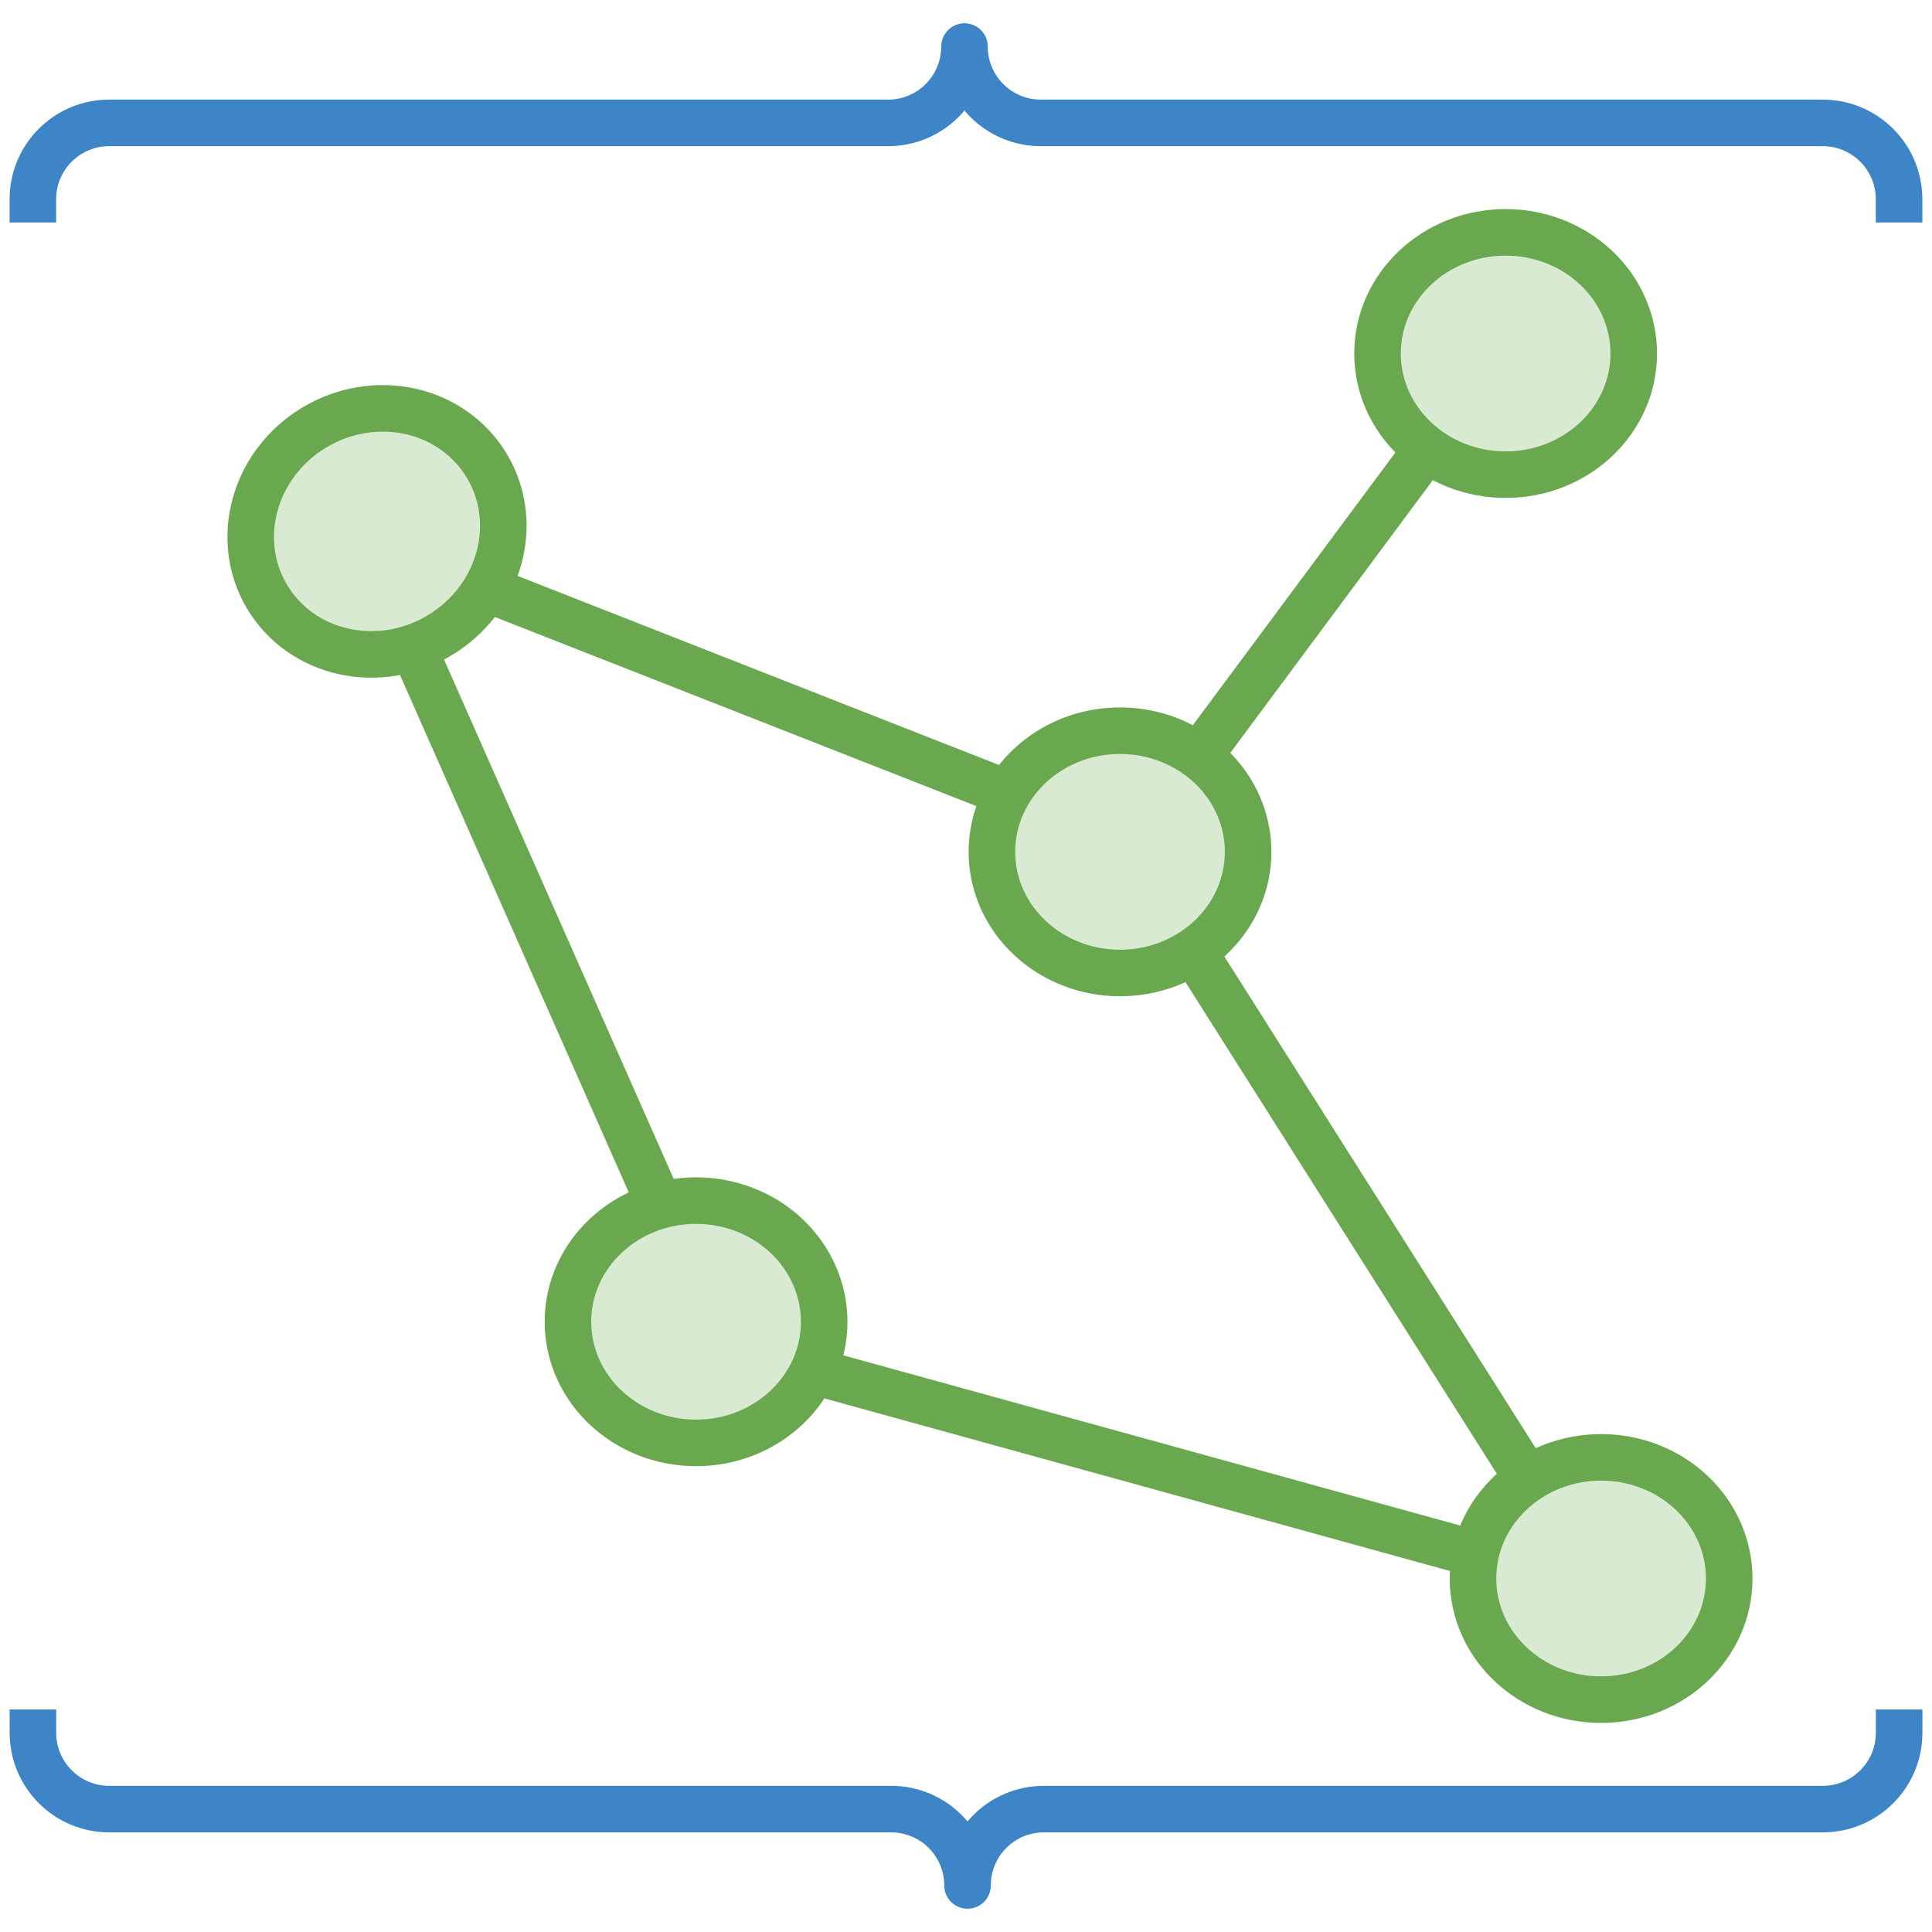 <svg version="1.1" viewBox="0.0 0.0 332.0 332.0" fill="none" stroke="none" stroke-linecap="square" stroke-miterlimit="10" xmlns:xlink="http://www.w3.org/1999/xlink" xmlns="http://www.w3.org/2000/svg"><clipPath id="p.0"><path d="m0 0l332.0 0l0 332.0l-332.0 0l0 -332.0z" clip-rule="nonzero"/></clipPath><g clip-path="url(#p.0)"><path fill="#000000" fill-opacity="0.0" d="m0 0l332.0 0l0 332.0l-332.0 0z" fill-rule="evenodd"/><path fill="#000000" fill-opacity="0.0" d="m196.928 142.175l57.354 -77.228" fill-rule="evenodd"/><path stroke="#6aa84f" stroke-width="8.0" stroke-linejoin="round" stroke-linecap="butt" d="m196.928 142.175l57.354 -77.228" fill-rule="evenodd"/><path fill="#000000" fill-opacity="0.0" d="m270.689 267.046l-73.764 -116.472" fill-rule="evenodd"/><path stroke="#6aa84f" stroke-width="8.0" stroke-linejoin="round" stroke-linecap="butt" d="m270.689 267.046l-73.764 -116.472" fill-rule="evenodd"/><path fill="#000000" fill-opacity="0.0" d="m188.019 142.175l-118.772 -46.646" fill-rule="evenodd"/><path stroke="#6aa84f" stroke-width="8.0" stroke-linejoin="round" stroke-linecap="butt" d="m188.019 142.175l-118.772 -46.646" fill-rule="evenodd"/><path fill="#000000" fill-opacity="0.0" d="m268.844 271.244l-144.756 -39.937" fill-rule="evenodd"/><path stroke="#6aa84f" stroke-width="8.0" stroke-linejoin="round" stroke-linecap="butt" d="m268.844 271.244l-144.756 -39.937" fill-rule="evenodd"/><path fill="#000000" fill-opacity="0.0" d="m119.621 221.187l-54.803 -123.937" fill-rule="evenodd"/><path stroke="#6aa84f" stroke-width="8.0" stroke-linejoin="round" stroke-linecap="butt" d="m119.621 221.187l-54.803 -123.937" fill-rule="evenodd"/><path fill="#d9ead3" d="m236.718 60.746l0 0c0 -11.498 9.857 -20.819 22.016 -20.819l0 0c5.839 0 11.439 2.193 15.567 6.098c4.129 3.904 6.448 9.2 6.448 14.721l0 0c0 11.498 -9.857 20.819 -22.016 20.819l0 0c-12.159 0 -22.016 -9.321 -22.016 -20.819z" fill-rule="evenodd"/><path stroke="#6aa84f" stroke-width="8.0" stroke-linejoin="round" stroke-linecap="butt" d="m236.718 60.746l0 0c0 -11.498 9.857 -20.819 22.016 -20.819l0 0c5.839 0 11.439 2.193 15.567 6.098c4.129 3.904 6.448 9.2 6.448 14.721l0 0c0 11.498 -9.857 20.819 -22.016 20.819l0 0c-12.159 0 -22.016 -9.321 -22.016 -20.819z" fill-rule="evenodd"/><path fill="#d9ead3" d="m252.441 60.737l0 0c0 -3.279 2.82 -5.937 6.299 -5.937l0 0c1.671 0 3.273 0.626 4.454 1.739c1.181 1.113 1.845 2.624 1.845 4.198l0 0c0 3.279 -2.82 5.937 -6.299 5.937l0 0c-3.479 0 -6.299 -2.658 -6.299 -5.937z" fill-rule="evenodd"/><path fill="#d9ead3" d="m253.122 271.254l0 0c0 -11.498 9.857 -20.819 22.016 -20.819l0 0c5.839 0 11.439 2.193 15.568 6.098c4.129 3.904 6.448 9.2 6.448 14.721l0 0c0 11.498 -9.857 20.819 -22.016 20.819l0 0c-12.159 0 -22.016 -9.321 -22.016 -20.819z" fill-rule="evenodd"/><path stroke="#6aa84f" stroke-width="8.0" stroke-linejoin="round" stroke-linecap="butt" d="m253.122 271.254l0 0c0 -11.498 9.857 -20.819 22.016 -20.819l0 0c5.839 0 11.439 2.193 15.568 6.098c4.129 3.904 6.448 9.2 6.448 14.721l0 0c0 11.498 -9.857 20.819 -22.016 20.819l0 0c-12.159 0 -22.016 -9.321 -22.016 -20.819z" fill-rule="evenodd"/><path fill="#d9ead3" d="m268.844 271.244l0 0c0 -3.279 2.82 -5.937 6.299 -5.937l0 0c1.671 0 3.273 0.626 4.454 1.739c1.181 1.113 1.845 2.624 1.845 4.198l0 0c0 3.279 -2.82 5.937 -6.299 5.937l0 0c-3.479 0 -6.299 -2.658 -6.299 -5.937z" fill-rule="evenodd"/><path fill="#d9ead3" d="m170.452 146.382l0 0c0 -11.498 9.857 -20.819 22.016 -20.819l0 0c5.839 0 11.439 2.193 15.567 6.098c4.129 3.904 6.448 9.2 6.448 14.721l0 0c0 11.498 -9.857 20.819 -22.016 20.819l0 0c-12.159 0 -22.016 -9.321 -22.016 -20.819z" fill-rule="evenodd"/><path stroke="#6aa84f" stroke-width="8.0" stroke-linejoin="round" stroke-linecap="butt" d="m170.452 146.382l0 0c0 -11.498 9.857 -20.819 22.016 -20.819l0 0c5.839 0 11.439 2.193 15.567 6.098c4.129 3.904 6.448 9.2 6.448 14.721l0 0c0 11.498 -9.857 20.819 -22.016 20.819l0 0c-12.159 0 -22.016 -9.321 -22.016 -20.819z" fill-rule="evenodd"/><path fill="#d9ead3" d="m186.174 146.373l0 0c0 -3.279 2.82 -5.937 6.299 -5.937l0 0c1.671 0 3.273 0.626 4.454 1.739c1.181 1.113 1.845 2.624 1.845 4.198l0 0c0 3.279 -2.82 5.937 -6.299 5.937l0 0c-3.479 0 -6.299 -2.658 -6.299 -5.937z" fill-rule="evenodd"/><path fill="#d9ead3" d="m46.439 103.408l0 0c-6.401 -9.576 -3.377 -22.753 6.756 -29.433l0 0c4.866 -3.208 10.753 -4.457 16.368 -3.474c5.614 0.983 10.495 4.119 13.569 8.718l0 0c6.401 9.576 3.377 22.753 -6.756 29.433l0 0c-10.132 6.68 -23.536 4.332 -29.937 -5.244z" fill-rule="evenodd"/><path stroke="#6aa84f" stroke-width="8.0" stroke-linejoin="round" stroke-linecap="butt" d="m46.439 103.408l0 0c-6.401 -9.576 -3.377 -22.753 6.756 -29.433l0 0c4.866 -3.208 10.753 -4.457 16.368 -3.474c5.614 0.983 10.495 4.119 13.569 8.718l0 0c6.401 9.576 3.377 22.753 -6.756 29.433l0 0c-10.132 6.68 -23.536 4.332 -29.937 -5.244z" fill-rule="evenodd"/><path fill="#d9ead3" d="m58.503 91.326l0 0c0 -3.279 2.82 -5.937 6.299 -5.937l0 0c1.671 0 3.273 0.626 4.454 1.739c1.181 1.113 1.845 2.624 1.845 4.198l0 0c0 3.279 -2.82 5.937 -6.299 5.937l0 0c-3.479 0 -6.299 -2.658 -6.299 -5.937z" fill-rule="evenodd"/><path fill="#d9ead3" d="m97.599 227.133l0 0c0 -11.498 9.857 -20.819 22.016 -20.819l0 0c5.839 0 11.439 2.193 15.567 6.098c4.129 3.904 6.448 9.2 6.448 14.721l0 0c0 11.498 -9.857 20.819 -22.016 20.819l0 0c-12.159 0 -22.016 -9.321 -22.016 -20.819z" fill-rule="evenodd"/><path stroke="#6aa84f" stroke-width="8.0" stroke-linejoin="round" stroke-linecap="butt" d="m97.599 227.133l0 0c0 -11.498 9.857 -20.819 22.016 -20.819l0 0c5.839 0 11.439 2.193 15.567 6.098c4.129 3.904 6.448 9.2 6.448 14.721l0 0c0 11.498 -9.857 20.819 -22.016 20.819l0 0c-12.159 0 -22.016 -9.321 -22.016 -20.819z" fill-rule="evenodd"/><path fill="#d9ead3" d="m113.321 227.124l0 0c0 -3.279 2.82 -5.937 6.299 -5.937l0 0c1.671 0 3.273 0.626 4.454 1.739c1.181 1.113 1.845 2.624 1.845 4.198l0 0c0 3.279 -2.82 5.937 -6.299 5.937l0 0c-3.479 0 -6.299 -2.658 -6.299 -5.937z" fill-rule="evenodd"/><path fill="#000000" fill-opacity="0.0" d="m5.648 34.236c0 -7.245 5.873 -13.118 13.118 -13.118l133.854 0c7.245 0 13.118 -5.873 13.118 -13.118l0 0c0 7.245 5.873 13.118 13.118 13.118l134.367 0l0 0c7.245 0 13.118 5.873 13.118 13.118z" fill-rule="evenodd"/><path fill="#000000" fill-opacity="0.0" d="m5.648 34.236c0 -7.245 5.873 -13.118 13.118 -13.118l133.854 0c7.245 0 13.118 -5.873 13.118 -13.118l0 0c0 7.245 5.873 13.118 13.118 13.118l134.367 0l0 0c7.245 0 13.118 5.873 13.118 13.118" fill-rule="evenodd"/><path stroke="#3d85c6" stroke-width="8.0" stroke-linejoin="round" stroke-linecap="butt" d="m5.648 34.236c0 -7.245 5.873 -13.118 13.118 -13.118l133.854 0c7.245 0 13.118 -5.873 13.118 -13.118l0 0c0 7.245 5.873 13.118 13.118 13.118l134.367 0l0 0c7.245 0 13.118 5.873 13.118 13.118" fill-rule="evenodd"/><path fill="#000000" fill-opacity="0.0" d="m326.352 297.764c0 7.245 -5.873 13.118 -13.118 13.118l-133.854 0c-7.245 0 -13.118 5.873 -13.118 13.118l0 0c0 -7.245 -5.873 -13.118 -13.118 -13.118l-134.367 0l0 0c-7.245 0 -13.118 -5.873 -13.118 -13.118z" fill-rule="evenodd"/><path fill="#000000" fill-opacity="0.0" d="m326.352 297.764c0 7.245 -5.873 13.118 -13.118 13.118l-133.854 0c-7.245 0 -13.118 5.873 -13.118 13.118l0 0c0 -7.245 -5.873 -13.118 -13.118 -13.118l-134.367 0l0 0c-7.245 0 -13.118 -5.873 -13.118 -13.118" fill-rule="evenodd"/><path stroke="#3d85c6" stroke-width="8.0" stroke-linejoin="round" stroke-linecap="butt" d="m326.352 297.764c0 7.245 -5.873 13.118 -13.118 13.118l-133.854 0c-7.245 0 -13.118 5.873 -13.118 13.118l0 0c0 -7.245 -5.873 -13.118 -13.118 -13.118l-134.367 0l0 0c-7.245 0 -13.118 -5.873 -13.118 -13.118" fill-rule="evenodd"/></g></svg>